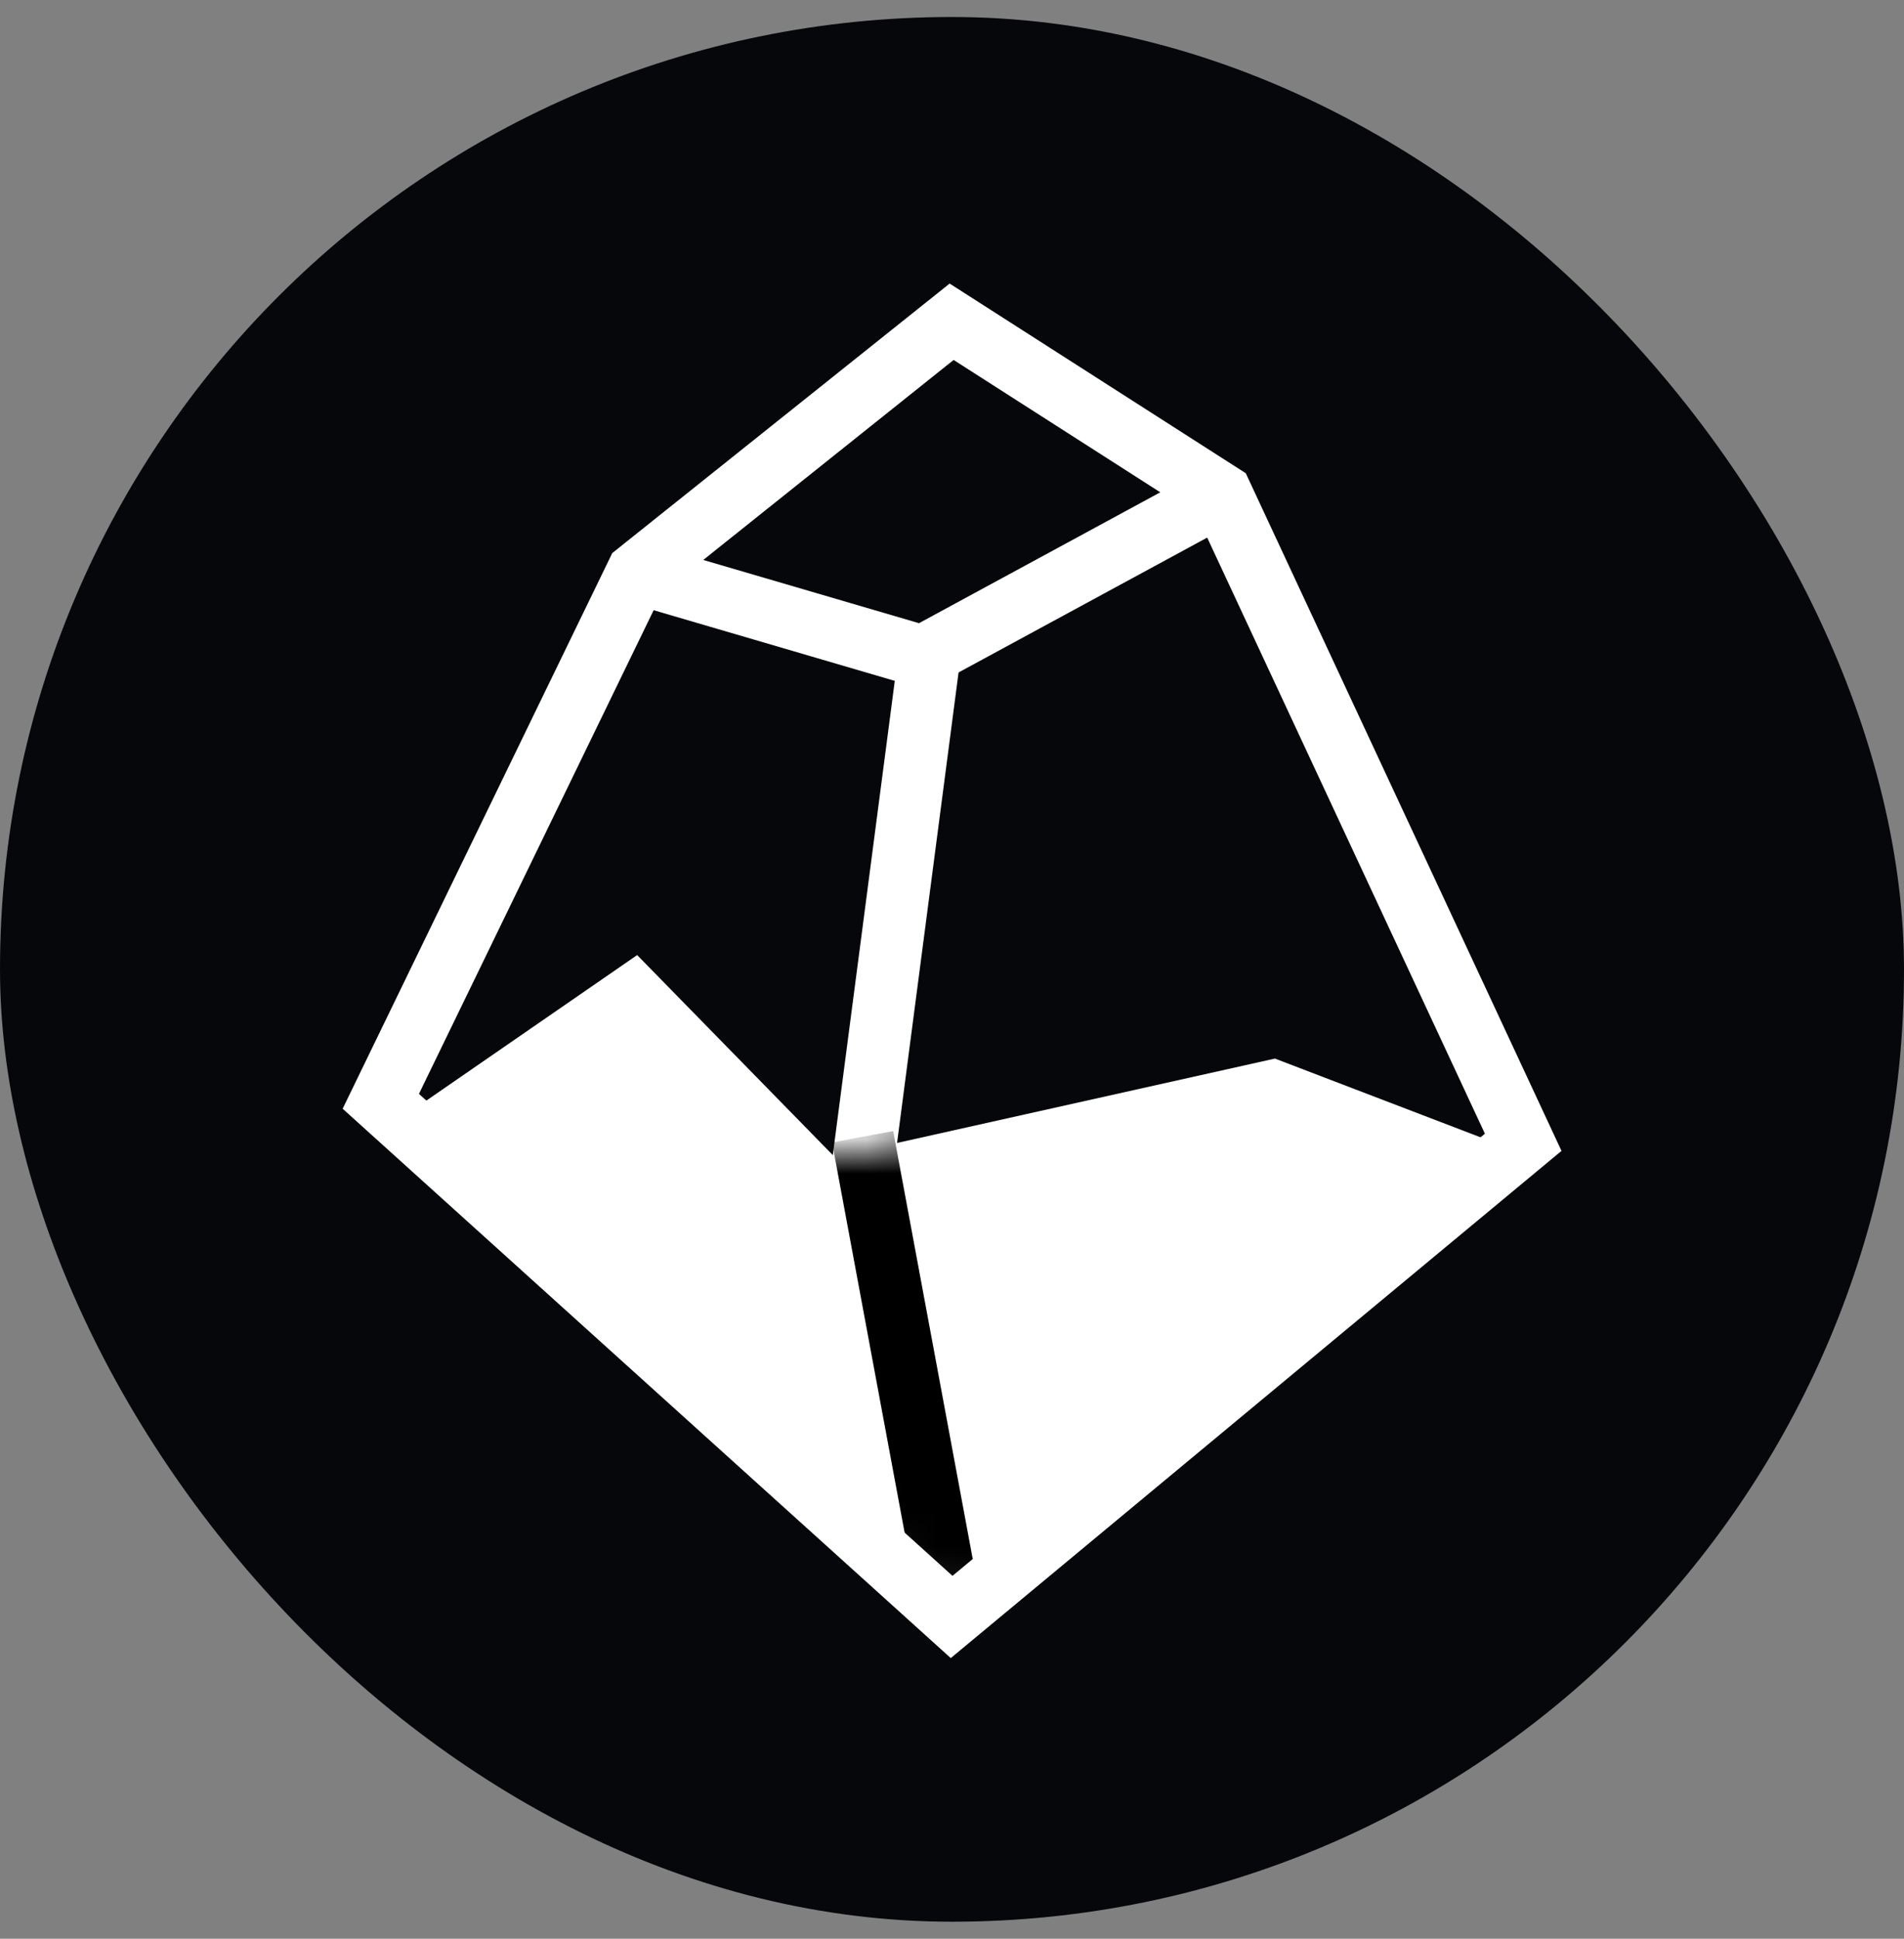 <svg width="56" height="57" viewBox="0 0 56 57" fill="none" xmlns="http://www.w3.org/2000/svg">
<rect x="0" y="0" width="56" height="57" fill="#808080" stroke="none"/>
<rect y="0.5" width="56" height="56" rx="28" fill="#06070A"/>
<path d="M27.332 19.305L25.371 34.303" stroke="white" stroke-width="1.828"/>
<path d="M11.687 32.947L18.74 28.08L24.546 34.014L37.498 31.123L44.557 33.825L27.997 47.54L11.687 32.947Z" fill="white"/>
<mask id="mask0_1911_534" style="mask-type:luminance" maskUnits="userSpaceOnUse" x="11" y="28" width="34" height="20">
<path d="M11.687 32.947L18.74 28.08L24.546 34.014L37.498 31.123L44.557 33.825L27.997 47.54L11.687 32.947Z" fill="white"/>
</mask>
<g mask="url(#mask0_1911_534)">
<path d="M25.371 33.422L27.997 47.54" stroke="black" stroke-width="1.828"/>
</g>
<path fill-rule="evenodd" clip-rule="evenodd" d="M27.989 9.46L18.74 16.846L11.2 32.379L27.989 47.54L44.8 33.584L35.924 14.54L27.989 9.46Z" stroke="white" stroke-width="1.828"/>
<path d="M18.74 16.846L27.134 19.305L35.924 14.539" stroke="white" stroke-width="1.828"/>
</svg>
